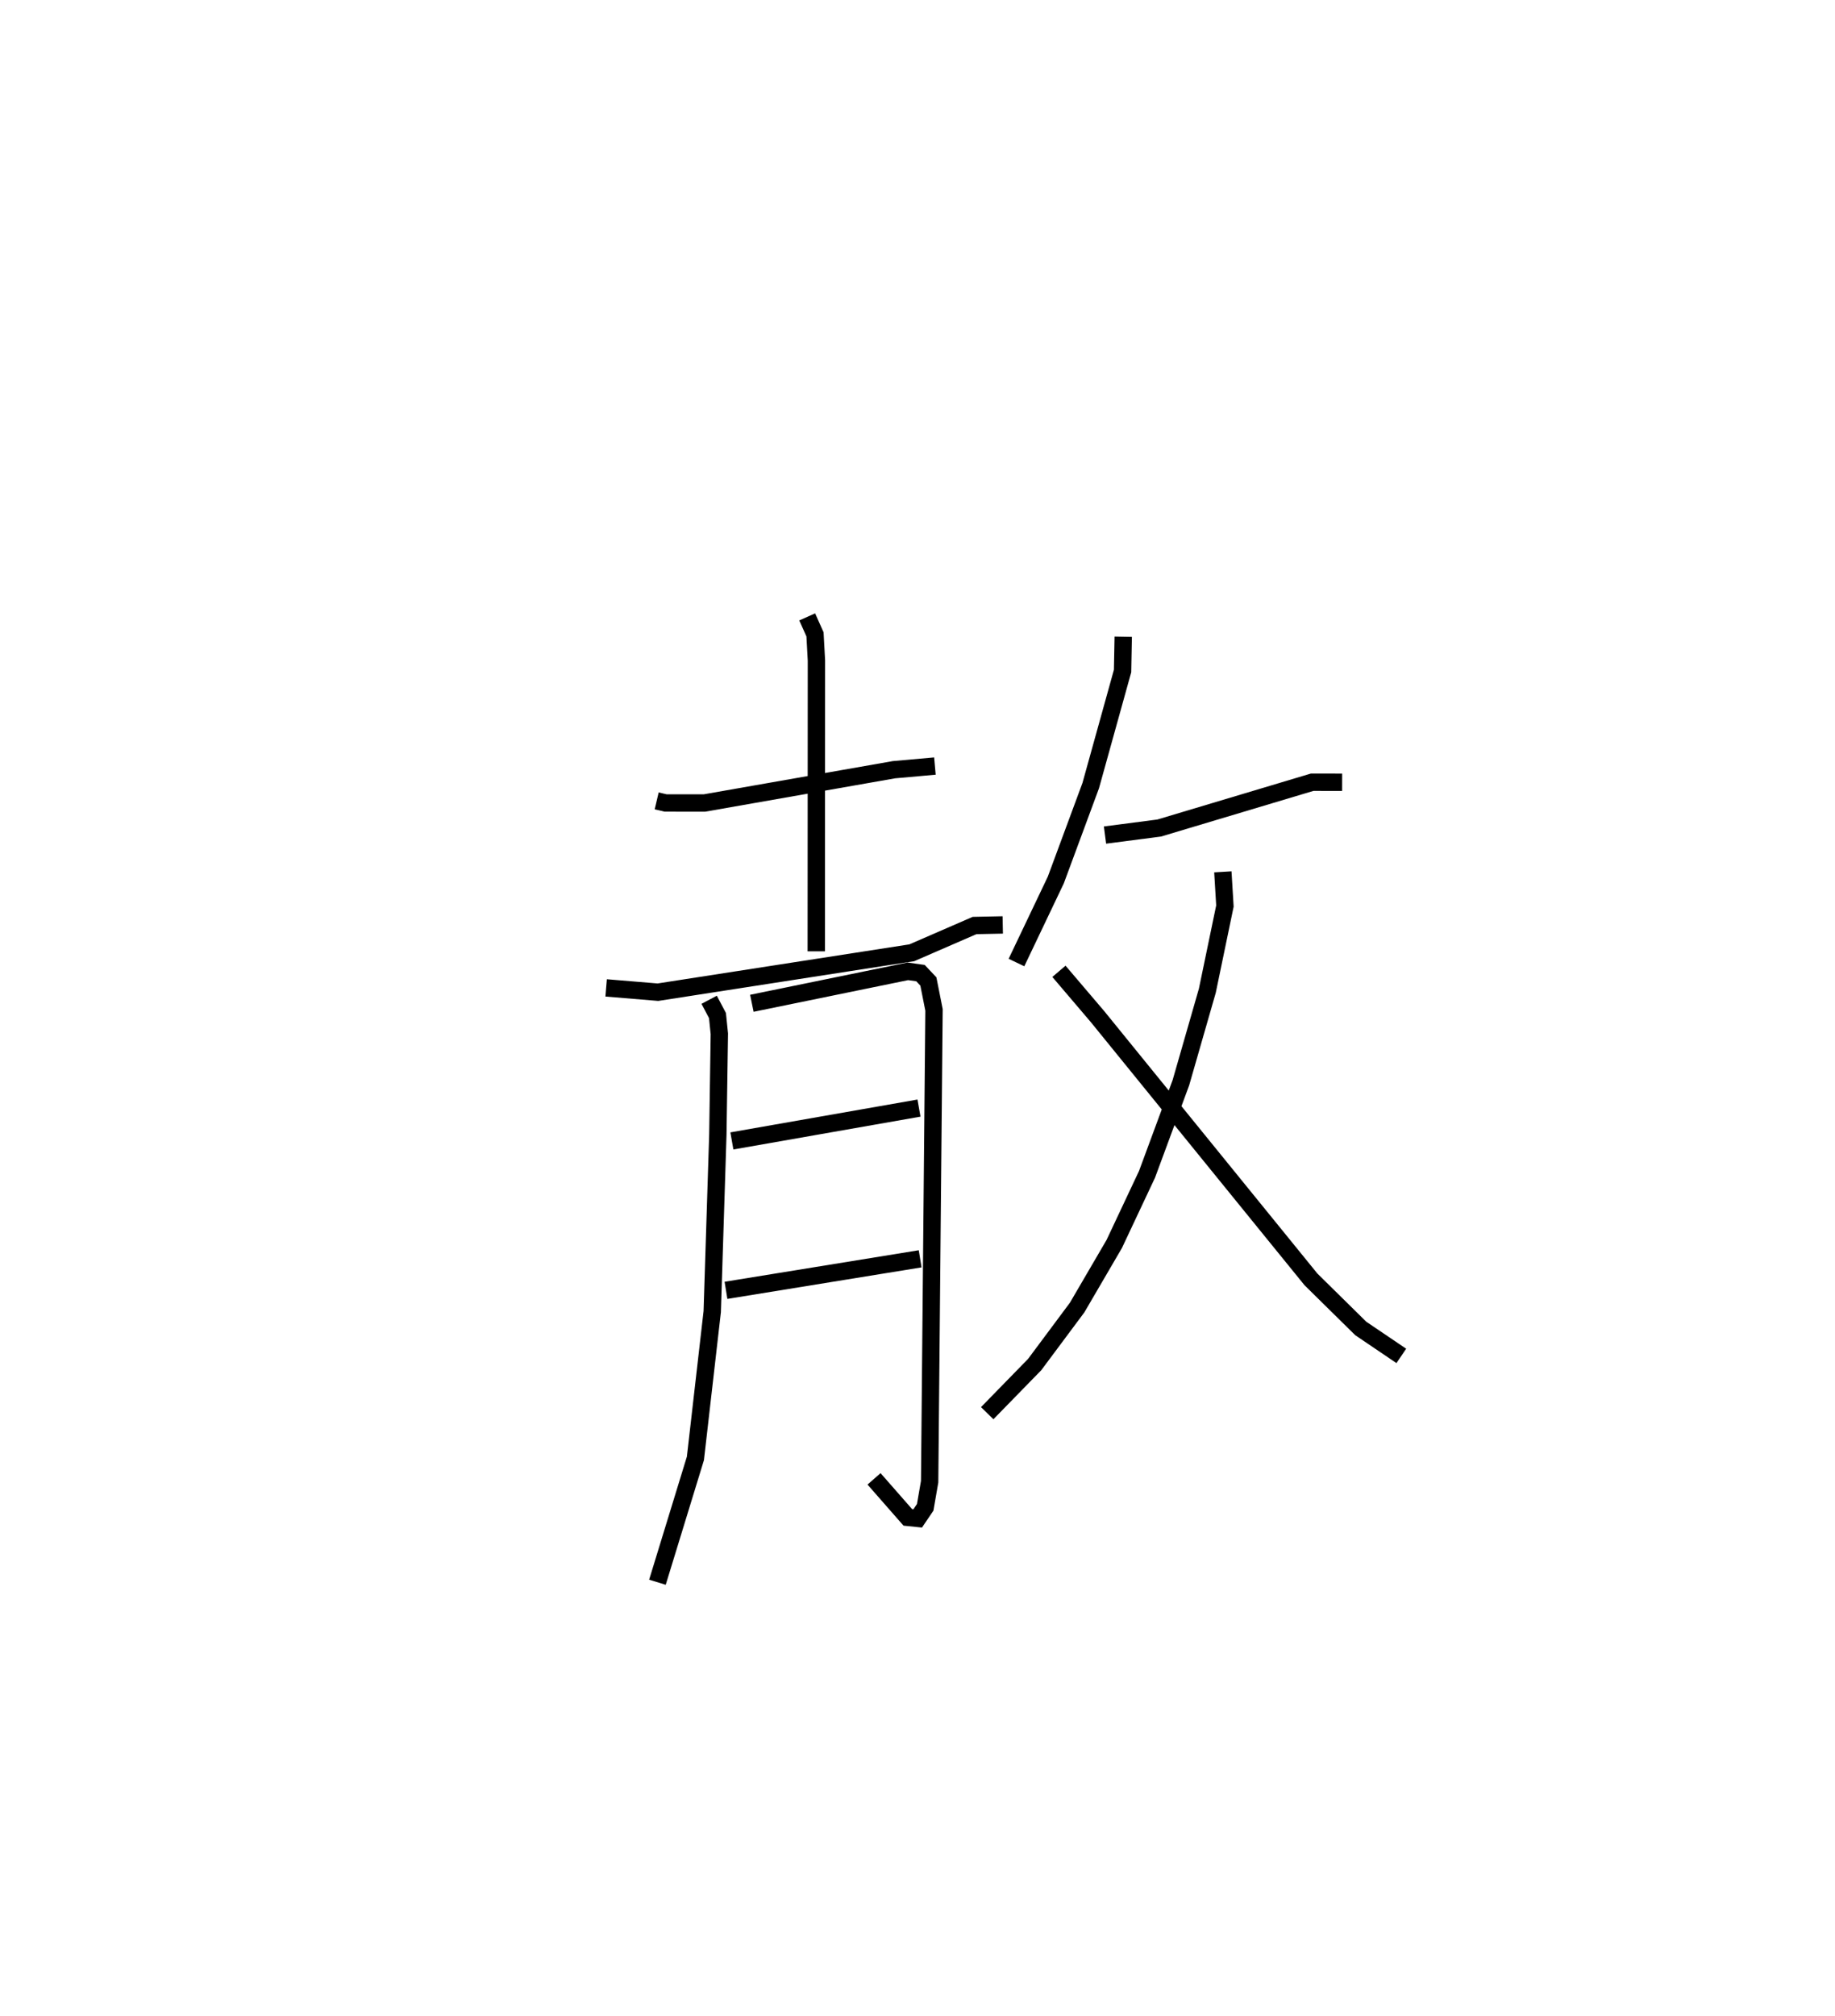 <?xml version="1.0" encoding="utf-8" ?>
<svg baseProfile="full" height="116.15" version="1.1" width="105.772" xmlns="http://www.w3.org/2000/svg" xmlns:ev="http://www.w3.org/2001/xml-events" xmlns:xlink="http://www.w3.org/1999/xlink"><defs /><rect fill="white" height="116.15" width="105.772" x="0" y="0" /><path d="M25,25 m0.0,0.0 m12.852,21.137 l0.513,0.121 2.242,0.001 l10.925,-1.918 2.358,-0.21 m-7.362,-8.593 l0.45,1.007 0.082,1.505 l-0.009,16.753 m-12.112,2.108 l2.985,0.247 14.632,-2.27 l3.618,-1.571 1.626,-0.033 m-16.923,4.311 l0.479,0.908 0.108,1.053 l-0.086,5.8 -0.324,10.204 l-0.97,8.456 -2.189,7.134 m5.443,-33.352 l8.99,-1.841 0.731,0.102 l0.454,0.483 0.325,1.638 l-0.252,27.176 -0.256,1.478 l-0.432,0.638 -0.571,-0.059 l-1.946,-2.219 m-8.194,-19.467 l10.785,-1.892 m-11.125,10.499 l11.192,-1.816 m11.706,-35.838 l-0.038,1.975 -1.836,6.604 l-2.013,5.438 -2.267,4.753 m5.103,-7.343 l3.122,-0.405 8.821,-2.64 l1.726,0.003 m-6.876,5.161 l0.119,1.969 -1.013,4.877 l-1.524,5.299 -1.953,5.28 l-1.889,4.012 -2.139,3.662 l-2.448,3.284 -2.735,2.802 m4.134,-25.455 l2.224,2.61 12.303,15.138 l2.871,2.827 2.337,1.581 " fill="none" stroke="black" stroke-width="1" /></svg>